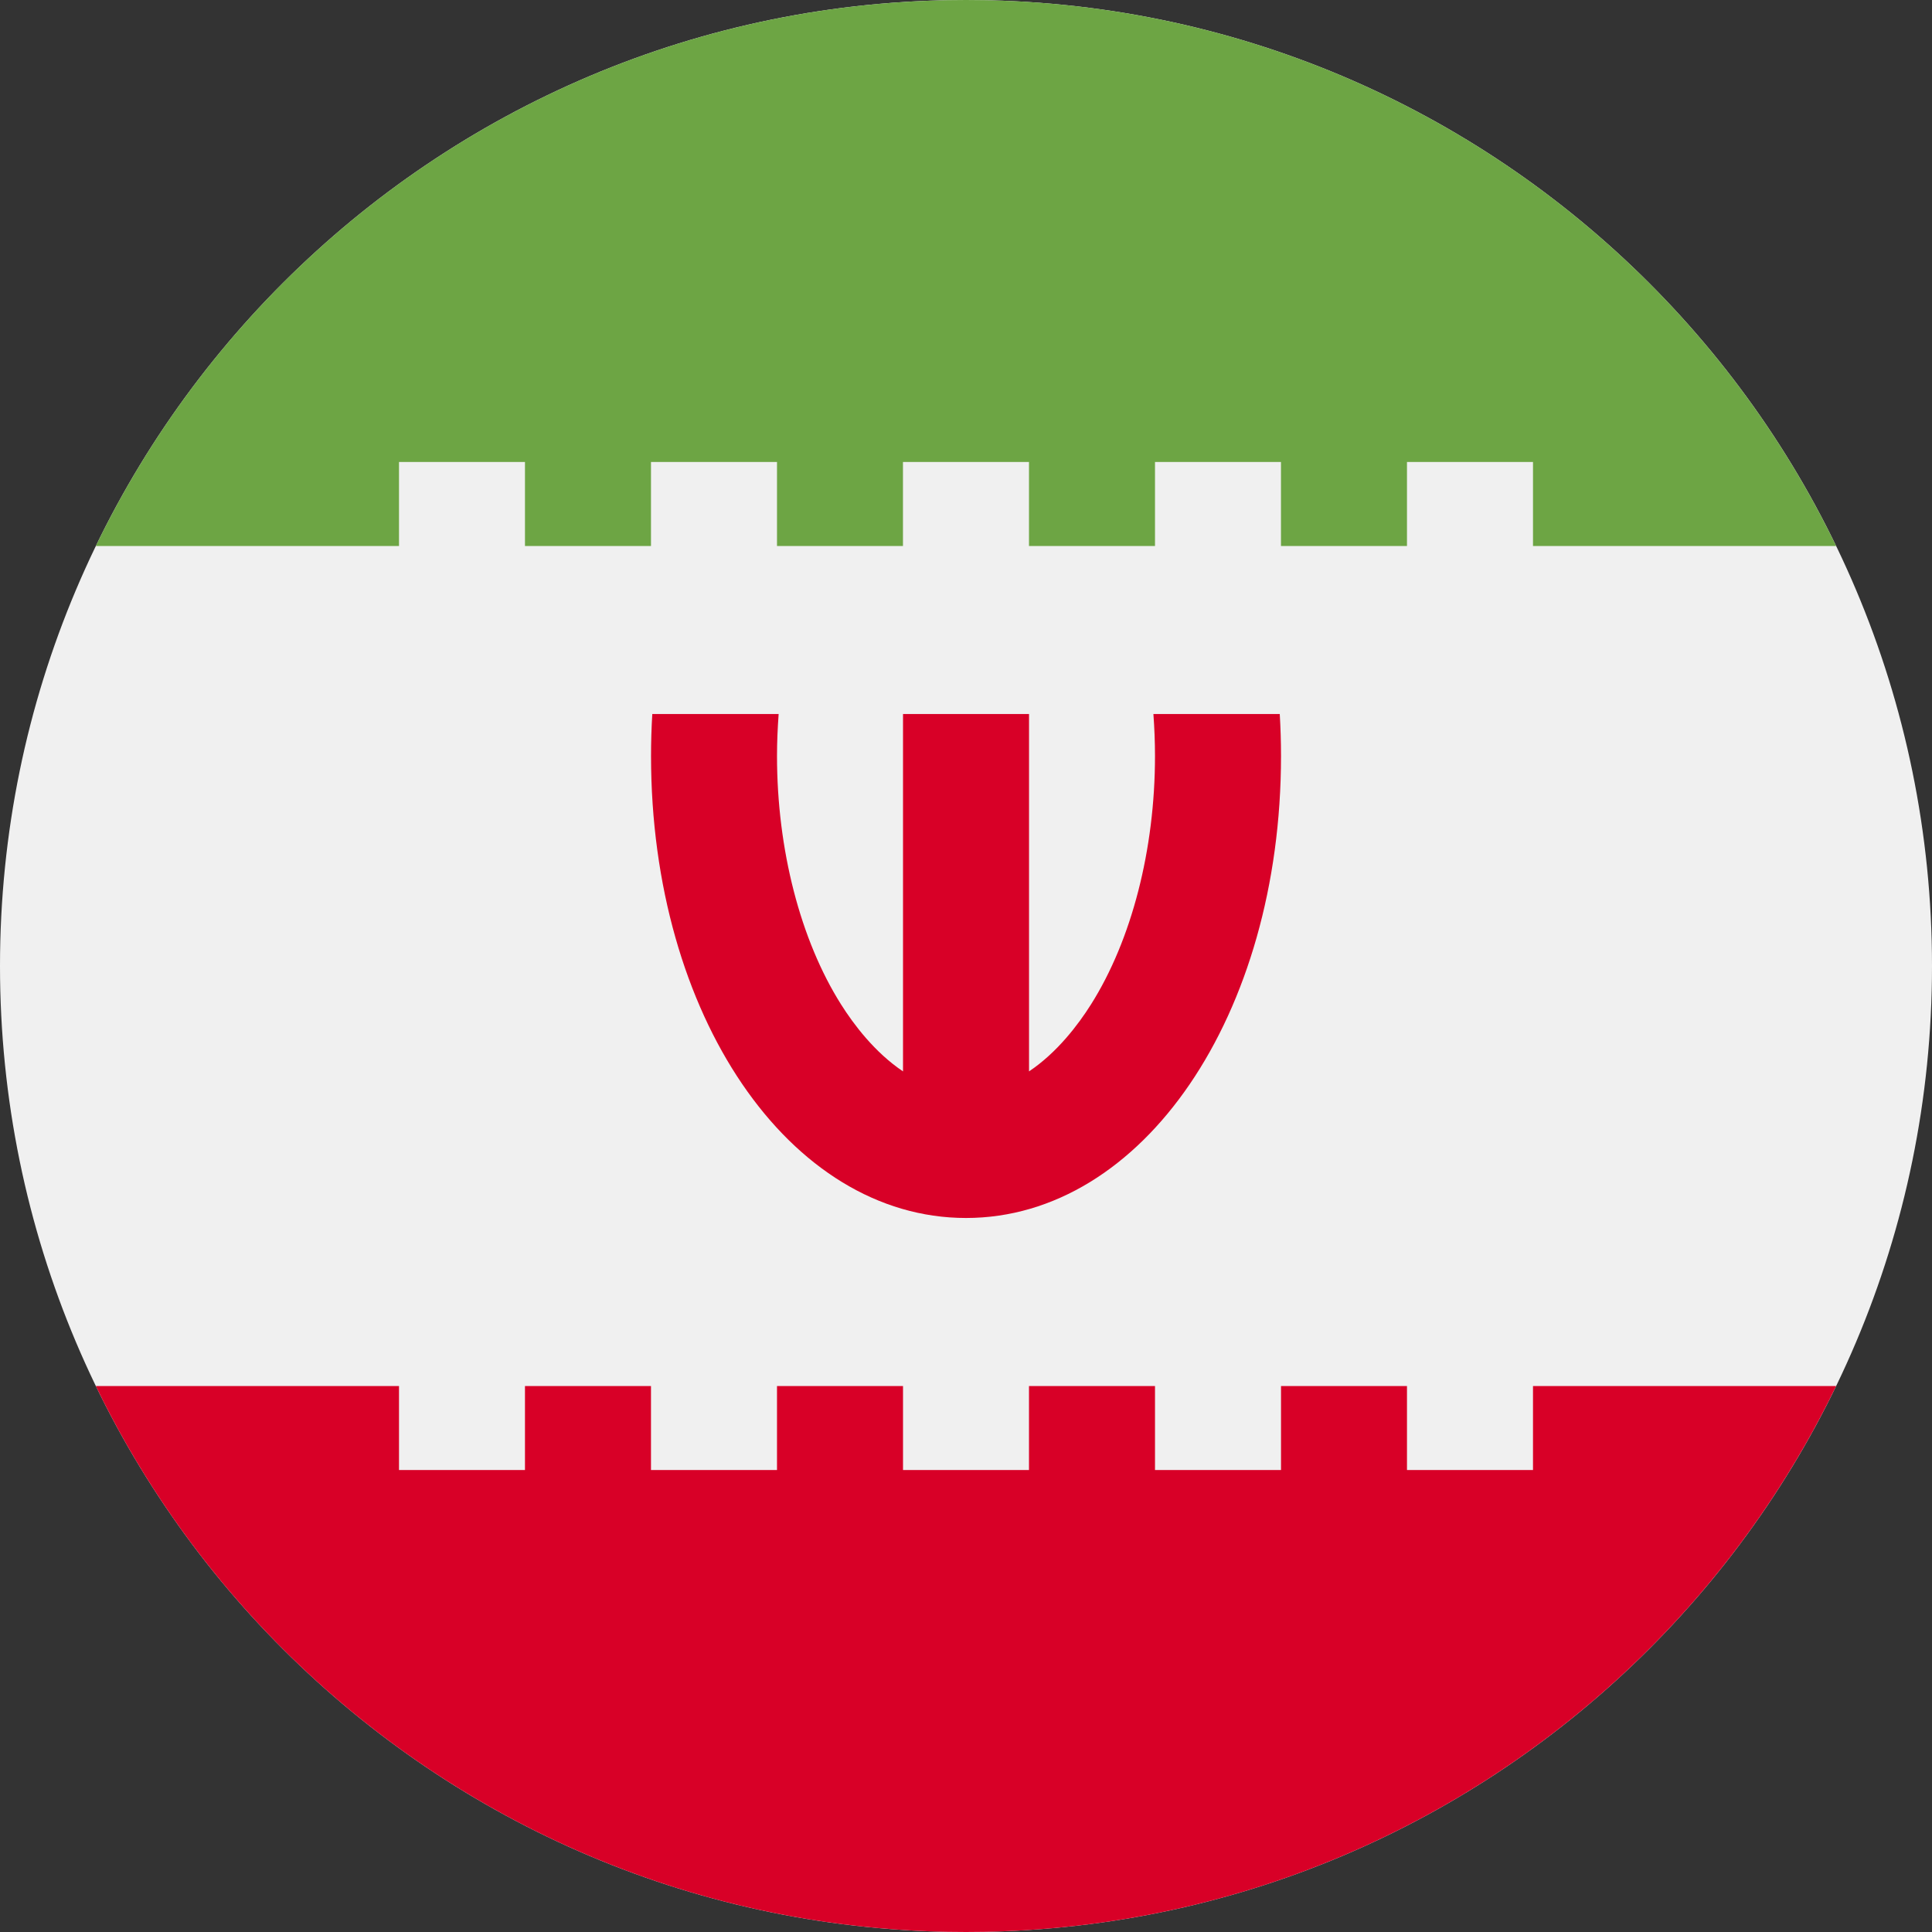 <svg width="40" height="40" viewBox="0 0 40 40" fill="none" xmlns="http://www.w3.org/2000/svg">
<rect x="0" y="0" width="40" height="40" fill="#333333" stroke="none"/>
<g clip-path="url(#clip0_51_1404)">
<path d="M20 40C31.046 40 40 31.046 40 20C40 8.955 31.046 0 20 0C8.954 0 0 8.955 0 20C0 31.046 8.954 40 20 40Z" fill="#F0F0F0"/>
<path d="M26.496 14.783H23.88C23.901 15.07 23.913 15.36 23.913 15.652C23.913 17.587 23.43 19.462 22.587 20.797C22.327 21.209 21.89 21.79 21.305 22.182V14.783H18.696V22.182C18.111 21.79 17.674 21.209 17.414 20.797C16.571 19.462 16.087 17.587 16.087 15.652C16.087 15.36 16.1 15.07 16.121 14.783H13.505C13.488 15.069 13.479 15.359 13.479 15.652C13.479 21.016 16.343 25.217 20 25.217C23.657 25.217 26.522 21.016 26.522 15.652C26.522 15.359 26.513 15.069 26.496 14.783V14.783Z" fill="#D80027"/>
<path d="M8.261 9.565H10.869V11.304H13.478V9.565H16.087V11.304H18.695V9.565H21.304V11.304H23.913V9.565H26.521V11.304H29.13V9.565H31.739V11.304H38.015C34.78 4.614 27.929 0 20 0C12.071 0 5.219 4.614 1.984 11.304H8.261V9.565Z" fill="#6DA544"/>
<path d="M31.739 28.696V30.435H29.13V28.696H26.522V30.435H23.913V28.696H21.304V30.435H18.696V28.696H16.087V30.435H13.478V28.696H10.869V30.435H8.261V28.696H1.984C5.219 35.386 12.071 40 20 40C27.929 40 34.78 35.386 38.015 28.696H31.739Z" fill="#D80027"/>
</g>
<defs>
<clipPath id="clip0_51_1404">
<rect width="40" height="40" fill="white"/>
</clipPath>
</defs>
</svg>
